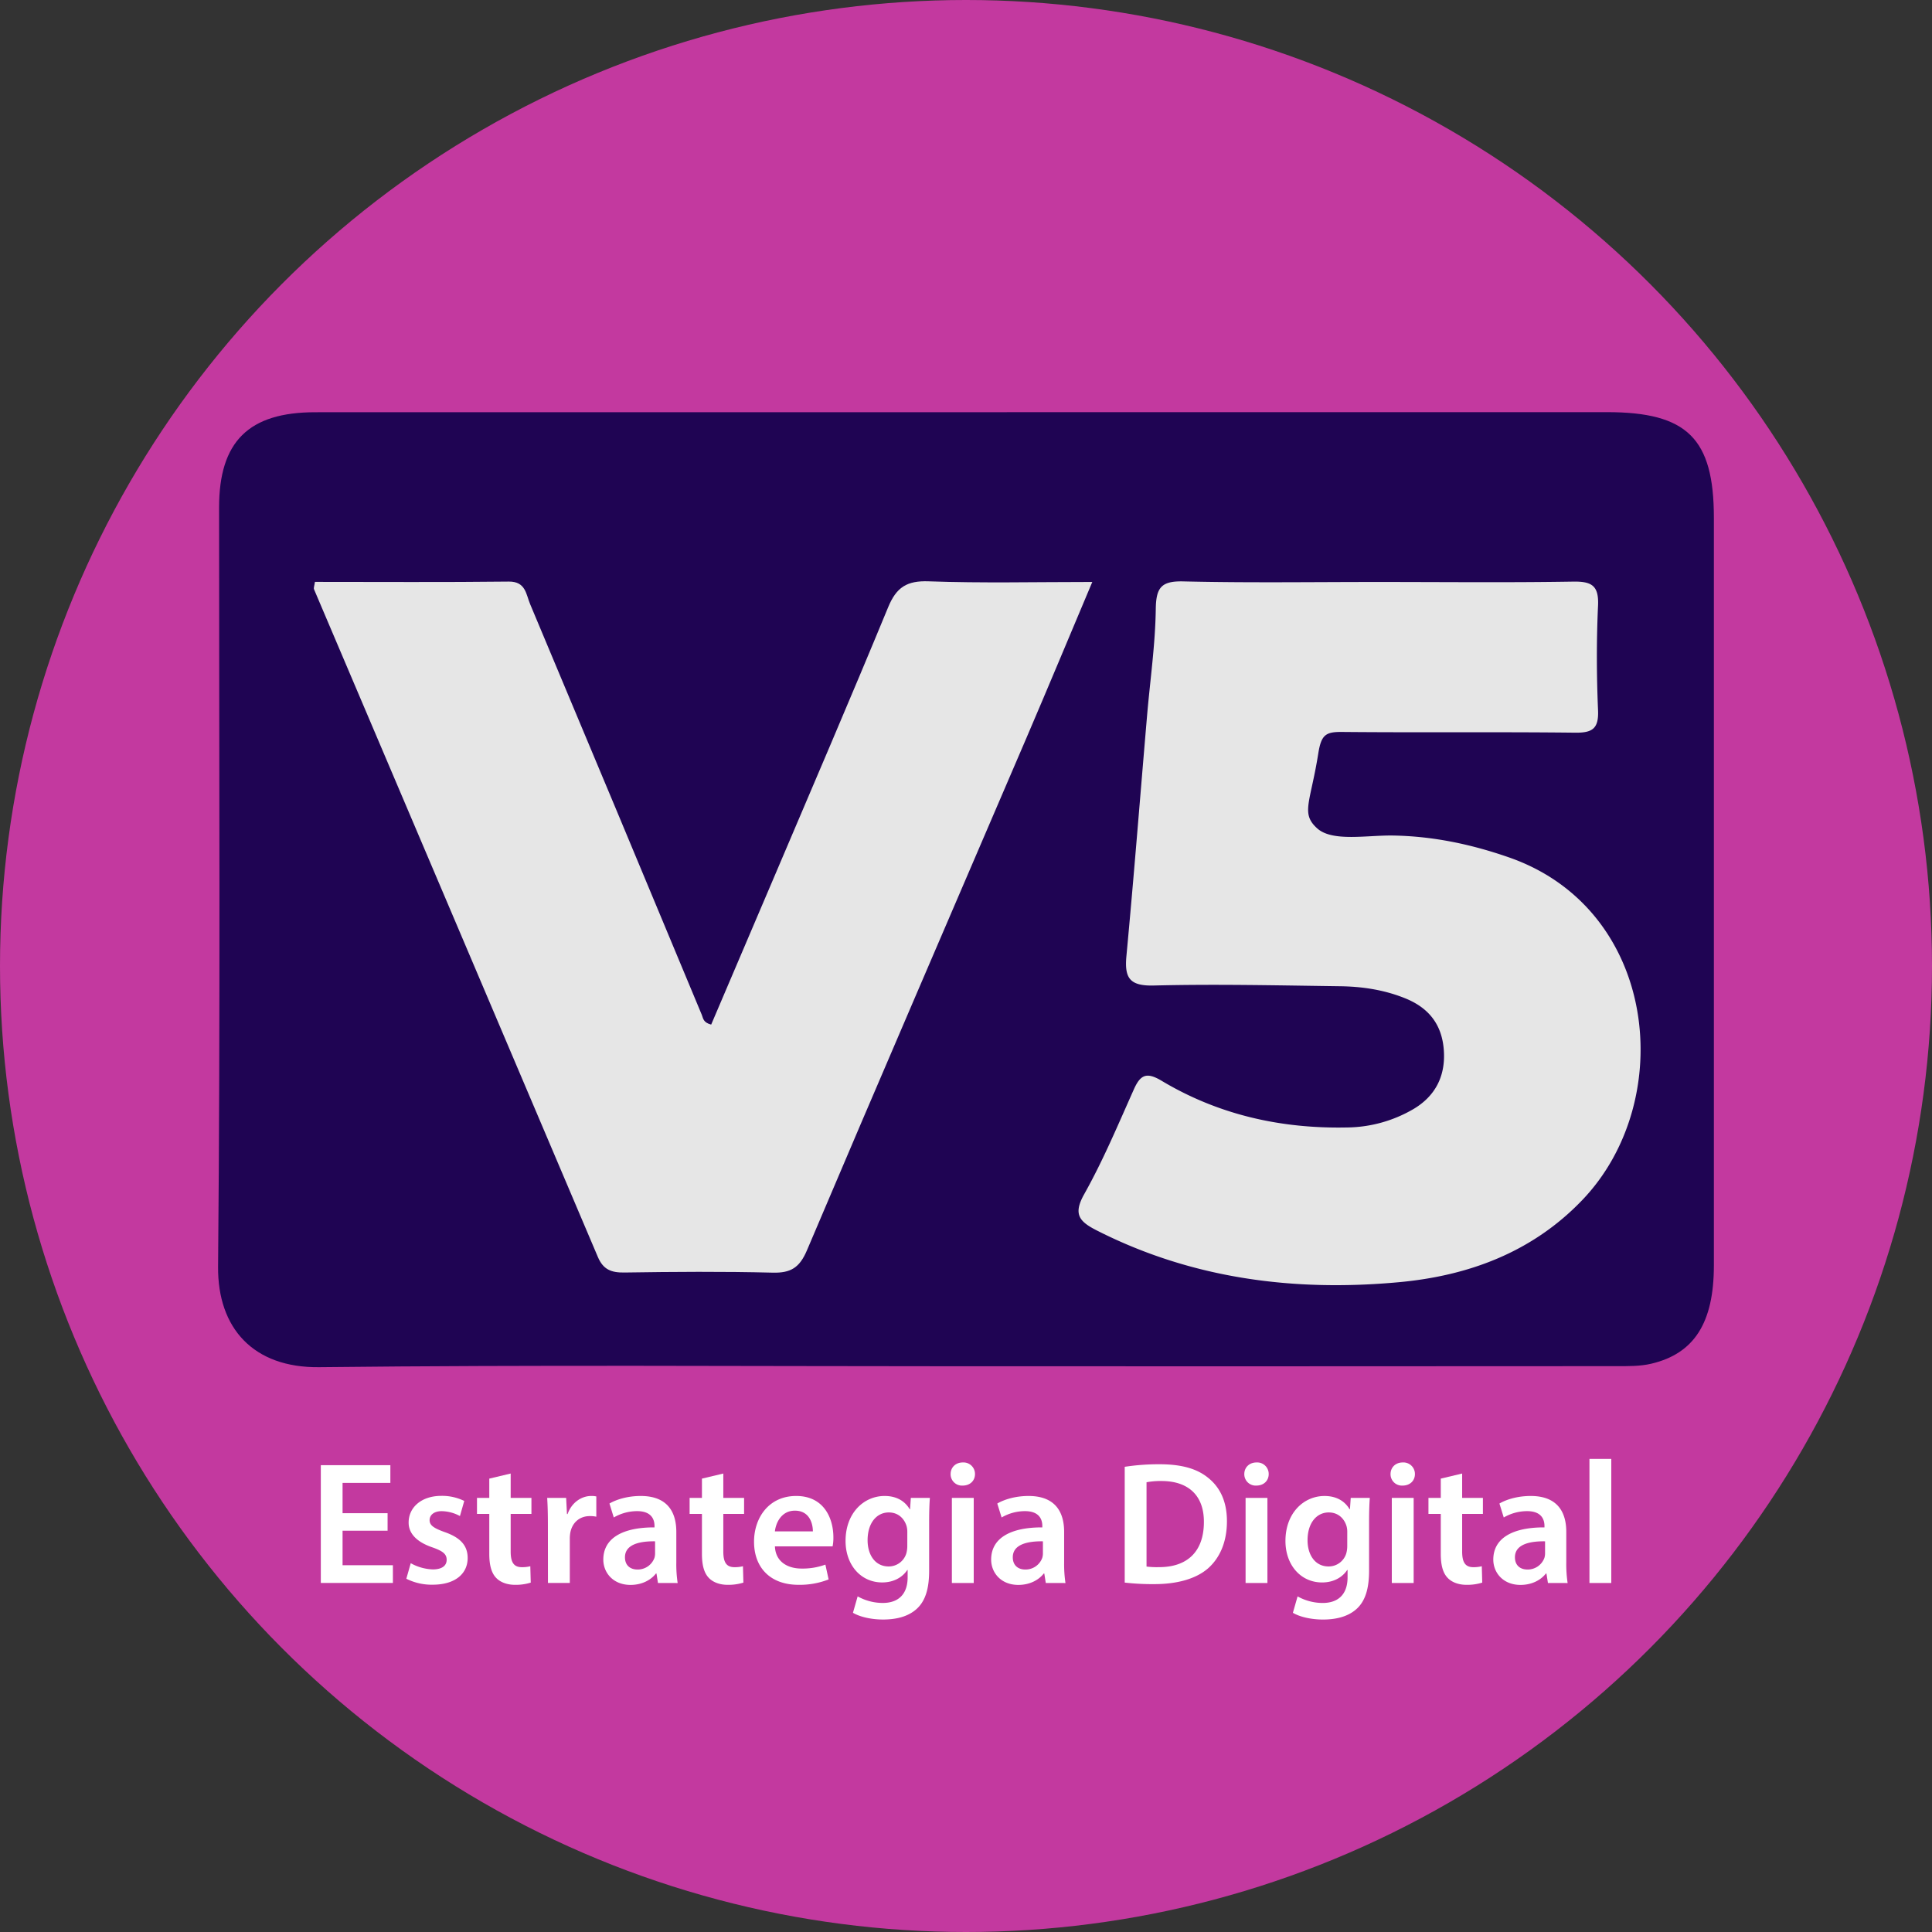 <svg id="Capa_1" data-name="Capa 1" xmlns="http://www.w3.org/2000/svg" viewBox="0 0 1008 1008"><rect x="0" y="0" width="1008" height="1008" fill="#333333" stroke="none"/><defs><style>.cls-1{fill:#c3399f;}.cls-2{fill:#1f0453;}.cls-3{fill:#e6e6e6;}.cls-4{fill:#fff;}</style></defs><title>icoo</title><circle class="cls-1" cx="504" cy="504" r="504"/><path class="cls-2" d="M974.09,754.86c-112.32,0-224.64-.79-336.94.47-34.35.39-53-20.32-52.75-52.36,1.22-132,.5-264.09.52-396.13,0-34.46,15.42-49.74,50.18-49.74q337,0,673.9-.05c41.92,0,55.81,13.7,55.82,55.12q0,195,0,390.07c0,30-10.31,46-32.62,51.27-5.81,1.37-12,1.29-18.07,1.29Q1144.09,754.91,974.09,754.86Z" transform="translate(-470.62 -42.02)"/><path class="cls-3" d="M1189.7,345.66c33.89,0,67.79.36,101.68-.19,9.7-.16,13.47,2.07,13,12.49-.84,18.17-.77,36.43,0,54.61.41,9.64-2.94,11.83-12,11.72-40.46-.46-80.94,0-121.4-.38-8.58-.08-11,1.29-12.57,11.26-4.1,25.77-9.24,31.24-.54,39.06,7.92,7.13,26,3.49,39.56,3.72,20.92.35,40.9,4.57,60.6,11.45,77.62,27.12,87.85,126.79,38.14,178.72-26.21,27.38-59.66,39.6-95.86,42.89-54.52,5-107.68-1.75-157.41-27-9.1-4.62-12.56-8.37-6.58-19,9.82-17.51,17.63-36.17,25.84-54.54,3.41-7.65,6.57-9.33,14.53-4.56,29.72,17.78,62.35,25.08,96.86,24.35A70,70,0,0,0,1208,620.7c11.41-6.72,16.8-17.12,15.94-30.44s-7.52-22.29-20.22-27.4c-11-4.43-22.37-6.13-34-6.28-32.37-.44-64.76-1.18-97.11-.38-12.56.31-15.37-3.86-14.3-15.32,3.91-41.72,7.19-83.5,10.76-125.26,1.59-18.61,4.3-37.19,4.56-55.81.16-11.18,2.79-14.73,14.38-14.45C1121.9,346.16,1155.8,345.65,1189.7,345.66Z" transform="translate(-470.62 -42.02)"/><path class="cls-3" d="M634.93,345.61c33.64,0,67.39.23,101.14-.16,8.92-.1,9,6.75,11.16,11.82q44.92,107,89.52,214.16c.76,1.81.65,4.06,4.92,5.16,10.51-24.63,21.23-49.67,31.88-74.74,20.26-47.65,40.74-95.21,60.48-143.08,4.3-10.4,9.78-13.88,21.18-13.45,27.72,1,55.5.33,85.3.33-11.78,27.93-22.93,54.71-34.36,81.38-38.21,89.12-76.69,178.12-114.54,267.39-3.84,9-8.42,11.83-17.86,11.59-25.79-.65-51.61-.46-77.4-.07-6.77.1-11-1.52-13.78-8.06q-74-174.23-148.1-348.37C634.15,348.76,634.66,347.65,634.93,345.61Z" transform="translate(-470.62 -42.02)"/><path class="cls-4" d="M672.84,840.66H649.35v18h26.26v9.24H638V806.46h36.29v9.24H649.35v15.8h23.49Z" transform="translate(-470.62 -42.02)"/><path class="cls-4" d="M684.92,857.6a25.26,25.26,0,0,0,11.49,3.24c5,0,7.25-2.07,7.25-5s-1.86-4.54-7.4-6.48c-8.81-3-12.48-7.7-12.44-13,0-7.81,6.58-13.89,17.08-13.89a26.25,26.25,0,0,1,11.94,2.65l-2.25,7.88a20.68,20.68,0,0,0-9.53-2.55c-4,0-6.3,2-6.3,4.7s2.17,4.17,7.86,6.22c8.19,2.85,12,7,12,13.52,0,8.09-6.39,13.93-18.28,13.93a29.44,29.44,0,0,1-13.72-3.11Z" transform="translate(-470.62 -42.02)"/><path class="cls-4" d="M737.06,810.82v12.71h10.83v8.36H737.06v19.59c0,5.44,1.47,8.2,5.82,8.2a17.38,17.38,0,0,0,4.42-.49l.23,8.54a25.9,25.9,0,0,1-8.28,1.15c-4.19,0-7.67-1.4-9.79-3.65-2.44-2.55-3.56-6.64-3.56-12.46V831.89h-6.42v-8.36h6.42V813.47Z" transform="translate(-470.62 -42.02)"/><path class="cls-4" d="M756.48,837.8c0-5.94-.12-10.31-.37-14.27H766l.43,8.44h.32c2.21-6.26,7.46-9.44,12.32-9.44a11,11,0,0,1,2.67.24v10.57a15.68,15.68,0,0,0-3.34-.32c-5.42,0-9.18,3.41-10.2,8.5a18.51,18.51,0,0,0-.29,3.38v23h-11.4Z" transform="translate(-470.62 -42.02)"/><path class="cls-4" d="M813.91,867.93l-.78-4.95h-.27c-2.73,3.5-7.44,5.95-13.27,5.95-9.14,0-14.2-6.44-14.2-13.21,0-11.2,10.13-16.87,26.71-16.8v-.74c0-2.92-1.17-7.77-9.14-7.74a24.29,24.29,0,0,0-12.11,3.31l-2.25-7.28c3.4-2,9.23-3.94,16.32-3.94,14.44,0,18.56,9,18.56,18.72v16a65.33,65.33,0,0,0,.7,10.7Zm-1.51-21.75c-8-.1-15.71,1.57-15.71,8.33,0,4.34,2.89,6.39,6.49,6.39a9.27,9.27,0,0,0,8.91-6.14,8.51,8.51,0,0,0,.31-2.44Z" transform="translate(-470.62 -42.02)"/><path class="cls-4" d="M848,810.82v12.71h10.84v8.36H848v19.59c0,5.44,1.47,8.2,5.83,8.2a17.51,17.51,0,0,0,4.42-.49l.23,8.54a26,26,0,0,1-8.29,1.15c-4.18,0-7.67-1.4-9.78-3.65-2.45-2.55-3.56-6.64-3.56-12.46V831.89h-6.43v-8.36h6.43V813.47Z" transform="translate(-470.62 -42.02)"/><path class="cls-4" d="M874.93,848.83c.3,8,6.61,11.57,13.9,11.57a34.63,34.63,0,0,0,12.43-2.06l1.68,7.73a41.28,41.28,0,0,1-15.73,2.81c-14.62,0-23.18-8.9-23.18-22.51,0-12.25,7.54-23.84,22-23.84,14.63,0,19.4,11.86,19.4,21.59a22.76,22.76,0,0,1-.41,4.71Zm19.8-7.82c0-4.11-1.77-10.82-9.39-10.82-7,0-9.92,6.28-10.43,10.82Z" transform="translate(-470.62 -42.02)"/><path class="cls-4" d="M955.77,823.53c-.22,3-.38,6.67-.38,12.75v25.18c0,9.31-1.91,15.93-6.66,20.13s-11.22,5.4-17.42,5.4c-5.72,0-11.81-1.23-15.67-3.52l2.45-8.56a26.94,26.94,0,0,0,13.14,3.43c7.39,0,12.94-3.86,12.94-13.42v-3.79H944c-2.56,3.87-7.14,6.51-13.11,6.51-11.16,0-19.11-9.13-19.11-21.66,0-14.65,9.61-23.45,20.37-23.45,6.91,0,10.94,3.24,13.09,6.91h.19l.41-5.91ZM944,841.34a11.07,11.07,0,0,0-.36-3c-1.21-4.12-4.45-7.22-9.3-7.22-6.31,0-11.06,5.45-11.06,14.51,0,7.54,3.87,13.67,11,13.67a9.59,9.59,0,0,0,9.2-6.81,14.24,14.24,0,0,0,.51-3.94Z" transform="translate(-470.62 -42.02)"/><path class="cls-4" d="M979.31,811.11c0,3.35-2.45,6-6.49,6a5.93,5.93,0,0,1-6.23-6c0-3.43,2.55-6.07,6.37-6.07A6,6,0,0,1,979.31,811.11Zm-12.06,56.82v-44.4h11.4v44.4Z" transform="translate(-470.62 -42.02)"/><path class="cls-4" d="M1016.25,867.93l-.78-4.95h-.27c-2.73,3.5-7.44,5.95-13.27,5.95-9.13,0-14.19-6.44-14.19-13.21,0-11.2,10.12-16.87,26.7-16.8v-.74c0-2.92-1.17-7.77-9.14-7.74a24.25,24.25,0,0,0-12.1,3.31l-2.26-7.28c3.4-2,9.23-3.94,16.32-3.94,14.44,0,18.56,9,18.56,18.72v16a66.46,66.46,0,0,0,.7,10.7Zm-1.5-21.75c-8-.1-15.72,1.57-15.72,8.33,0,4.34,2.89,6.39,6.49,6.39a9.26,9.26,0,0,0,8.91-6.14,8.53,8.53,0,0,0,.32-2.44Z" transform="translate(-470.62 -42.02)"/><path class="cls-4" d="M1057.43,807.31a117.46,117.46,0,0,1,18.16-1.33c11.7,0,19.67,2.4,25.41,7.11,6.07,4.86,9.76,12.18,9.76,22.61,0,11-3.81,19.16-9.7,24.46-6.26,5.54-16.12,8.36-28.23,8.36a127.82,127.82,0,0,1-15.4-.8Zm11.38,52.05a44,44,0,0,0,6.35.3c14.79.08,23.58-8,23.58-23.57.06-13.56-7.85-21.37-22.16-21.37a39.47,39.47,0,0,0-7.77.65Z" transform="translate(-470.62 -42.02)"/><path class="cls-4" d="M1132.55,811.11c0,3.35-2.46,6-6.49,6a5.94,5.94,0,0,1-6.24-6c0-3.43,2.55-6.07,6.38-6.07A6,6,0,0,1,1132.55,811.11Zm-12.06,56.82v-44.4h11.39v44.4Z" transform="translate(-470.62 -42.02)"/><path class="cls-4" d="M1185.3,823.53c-.22,3-.38,6.67-.38,12.75v25.18c0,9.31-1.92,15.93-6.66,20.13S1167,887,1160.84,887c-5.72,0-11.81-1.23-15.67-3.52l2.45-8.56a26.91,26.91,0,0,0,13.14,3.43c7.39,0,12.94-3.86,12.94-13.42v-3.79h-.19c-2.56,3.87-7.14,6.51-13.11,6.51-11.16,0-19.11-9.13-19.11-21.66,0-14.65,9.61-23.45,20.37-23.45,6.91,0,10.94,3.24,13.09,6.91h.19l.41-5.91Zm-11.76,17.81a11.07,11.07,0,0,0-.36-3c-1.21-4.12-4.45-7.22-9.3-7.22-6.31,0-11.06,5.45-11.06,14.51,0,7.54,3.87,13.67,11,13.67a9.59,9.59,0,0,0,9.2-6.81,14.24,14.24,0,0,0,.51-3.94Z" transform="translate(-470.62 -42.02)"/><path class="cls-4" d="M1208.84,811.11c0,3.35-2.45,6-6.49,6a5.93,5.93,0,0,1-6.23-6c0-3.43,2.55-6.07,6.37-6.07A6,6,0,0,1,1208.84,811.11Zm-12.06,56.82v-44.4h11.4v44.4Z" transform="translate(-470.62 -42.02)"/><path class="cls-4" d="M1233.48,810.82v12.71h10.83v8.36h-10.83v19.59c0,5.44,1.47,8.2,5.83,8.2a17.51,17.51,0,0,0,4.42-.49l.23,8.54a26,26,0,0,1-8.29,1.15c-4.18,0-7.67-1.4-9.78-3.65-2.45-2.55-3.56-6.64-3.56-12.46V831.89h-6.43v-8.36h6.43V813.47Z" transform="translate(-470.62 -42.02)"/><path class="cls-4" d="M1278.24,867.93l-.78-4.95h-.27c-2.73,3.5-7.44,5.95-13.27,5.95-9.13,0-14.19-6.44-14.19-13.21,0-11.2,10.12-16.87,26.7-16.8v-.74c0-2.92-1.17-7.77-9.14-7.74a24.25,24.25,0,0,0-12.1,3.31l-2.26-7.28c3.4-2,9.23-3.94,16.32-3.94,14.44,0,18.56,9,18.56,18.72v16a66.46,66.46,0,0,0,.7,10.7Zm-1.5-21.75c-8-.1-15.72,1.57-15.72,8.33,0,4.34,2.89,6.39,6.49,6.39a9.26,9.26,0,0,0,8.91-6.14,8.53,8.53,0,0,0,.32-2.44Z" transform="translate(-470.62 -42.02)"/><path class="cls-4" d="M1299.9,803.18h11.39v64.75H1299.9Z" transform="translate(-470.62 -42.02)"/></svg>